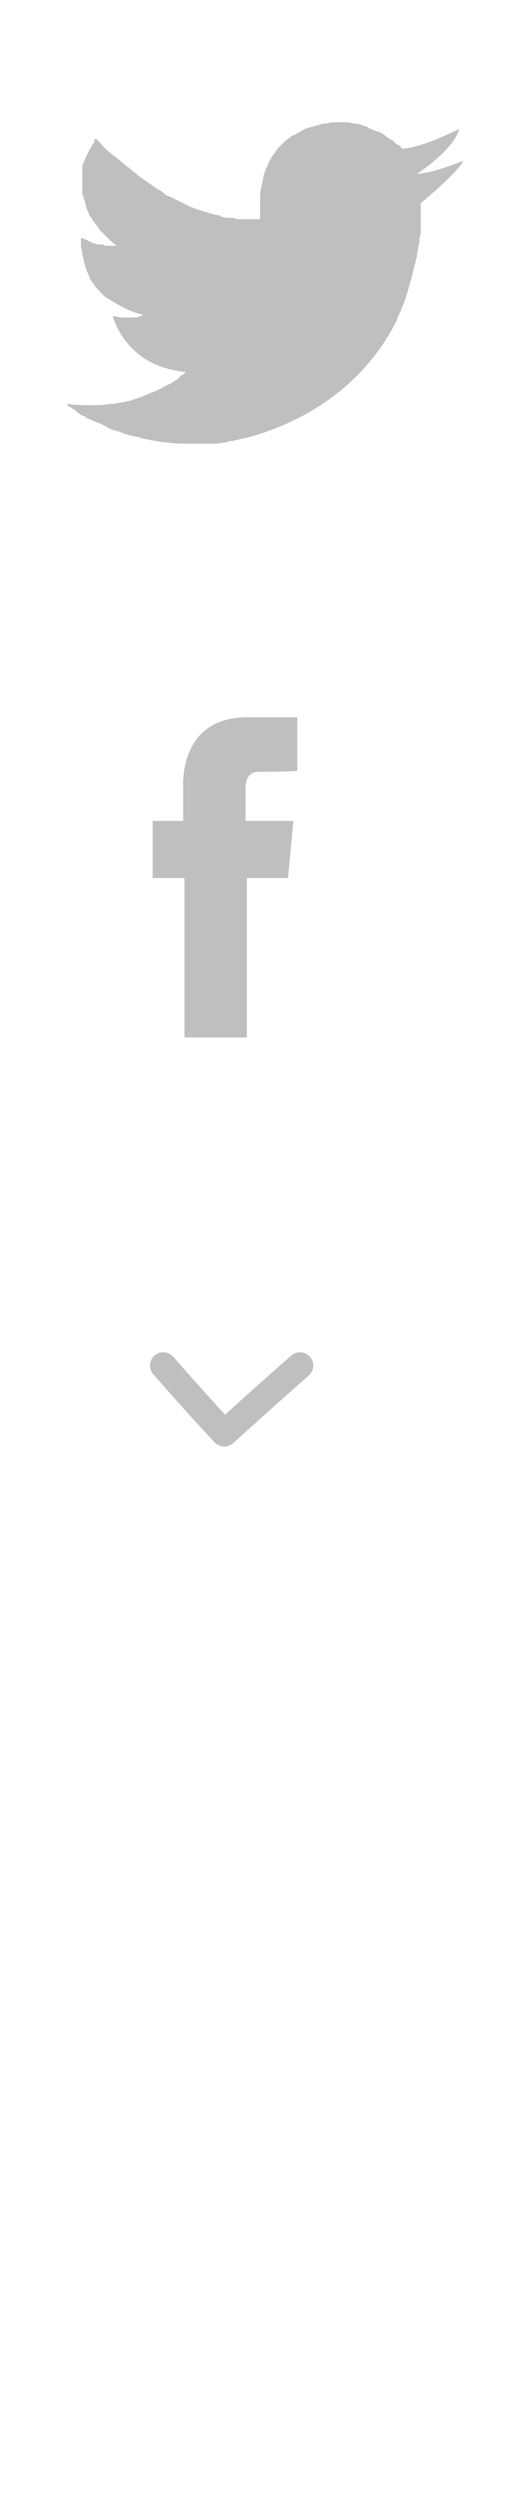 <?xml version="1.0" encoding="utf-8"?>
<!-- Generator: Adobe Illustrator 16.0.0, SVG Export Plug-In . SVG Version: 6.00 Build 0)  -->
<!DOCTYPE svg PUBLIC "-//W3C//DTD SVG 1.1//EN" "http://www.w3.org/Graphics/SVG/1.1/DTD/svg11.dtd">
<svg version="1.1" id="Layer_1" xmlns="http://www.w3.org/2000/svg" xmlns:xlink="http://www.w3.org/1999/xlink" x="0px" y="0px"
	 width="38.5px" height="188.2px" viewBox="15.2 11.2 38.5 188.2" style="enable-background:new 15.2 11.2 38.5 188.2;"
	 xml:space="preserve">
<style type="text/css">
<![CDATA[
	.st0{fill:none;stroke:#BFBFBF;stroke-width:2;stroke-linecap:round;stroke-linejoin:round;stroke-miterlimit:10;}
	.st1{fill:#BFBFBF;}
]]>
</style>
<path class="st1" d="M46.6,24.3c1.4-0.1,3.5-1,3.5-1c-0.3,0.8-3.2,3.2-3.2,3.2c0,0.4,0,0.7,0,1.1c0,0.1,0,0.1,0,0.2
	c0,0.2,0,0.4,0,0.6c0,0.3,0,0.5-0.1,0.8c0,0.2,0,0.4-0.1,0.6c0,0.2-0.1,0.5-0.1,0.7s-0.1,0.3-0.1,0.5c-0.1,0.2-0.1,0.4-0.2,0.7
	c0,0.2-0.1,0.3-0.1,0.5c-0.1,0.2-0.1,0.4-0.2,0.6c0,0.1-0.1,0.3-0.1,0.4c-0.1,0.2-0.1,0.4-0.2,0.6c0,0.1-0.1,0.2-0.1,0.3
	c-0.1,0.2-0.2,0.4-0.2,0.5s-0.1,0.1-0.1,0.2c-0.1,0.2-0.2,0.4-0.2,0.5c-0.6,1.2-3.3,6.6-11.1,8.8c-0.4,0.1-0.9,0.2-1.3,0.3
	c-0.1,0-0.3,0-0.4,0.1c-0.3,0-0.6,0.1-0.9,0.1c-0.1,0-0.3,0-0.4,0c-0.3,0-0.6,0-0.9,0c-0.1,0-0.2,0-0.4,0h-0.1c-0.1,0-0.1,0-0.2,0
	c-0.6,0-1.1,0-1.6-0.1c-0.1,0-0.2,0-0.3,0c-0.6-0.1-1.1-0.2-1.6-0.3c-0.1,0-0.2-0.1-0.3-0.1c-0.5-0.1-1-0.2-1.4-0.4l0,0
	c-0.5-0.1-0.9-0.3-1.2-0.5c-0.1,0-0.2-0.1-0.2-0.1c-0.4-0.1-0.7-0.3-1-0.4c-0.1,0-0.1,0-0.1-0.1c-0.3-0.1-0.5-0.2-0.7-0.4
	c0,0-0.1,0-0.1-0.1c-0.2-0.1-0.3-0.2-0.5-0.3c0,0-0.1,0-0.1-0.1c-0.1-0.1-0.1-0.1-0.1-0.1c0.6,0.1,1.2,0.1,1.8,0.1
	c0.2,0,0.5,0,0.7,0c0.3,0,0.7-0.1,1-0.1c0.2,0,0.4-0.1,0.7-0.1c0.3-0.1,0.6-0.1,0.8-0.2c0.2-0.1,0.4-0.1,0.6-0.2
	c0.2-0.1,0.5-0.2,0.7-0.3c0.2-0.1,0.3-0.1,0.5-0.2s0.4-0.2,0.6-0.3c0.1-0.1,0.2-0.1,0.4-0.2s0.3-0.2,0.5-0.3
	c0.1-0.1,0.2-0.1,0.2-0.2c0.1-0.1,0.2-0.2,0.3-0.2l0.1-0.1c0.1-0.1,0.1-0.1,0.1-0.1c-4.6-0.4-5.5-4.2-5.5-4.2c0.2,0,0.5,0.1,0.6,0.1
	c0.1,0,0.1,0,0.2,0s0.2,0,0.3,0c0.2,0,0.4,0,0.6,0h0.1c0.1,0,0.2-0.1,0.3-0.1l0,0c0.1,0,0.2-0.1,0.2-0.1l0,0l0,0
	c-0.5-0.1-1-0.3-1.4-0.5c-0.1,0-0.1-0.1-0.2-0.1c-0.4-0.2-0.7-0.4-1-0.6c-0.1,0-0.1-0.1-0.2-0.1c-0.3-0.2-0.5-0.5-0.7-0.7l-0.1-0.1
	c-0.2-0.3-0.4-0.5-0.5-0.8l0,0c-0.1-0.3-0.2-0.5-0.3-0.8v-0.1c-0.1-0.2-0.1-0.5-0.2-0.7v-0.1c0-0.2-0.1-0.4-0.1-0.5v-0.1
	c0-0.2,0-0.3,0-0.4l0,0v-0.1c0,0,0,0,0-0.1l0,0c0.3,0.1,0.5,0.2,0.7,0.3c0.1,0,0.1,0.1,0.2,0.1c0.1,0,0.3,0.1,0.4,0.1s0.1,0,0.2,0
	c0.1,0,0.2,0,0.3,0.1c0.1,0,0.1,0,0.2,0c0.1,0,0.1,0,0.2,0h0.1c0.1,0,0.2,0,0.3,0l0,0H24c-0.3-0.2-0.5-0.4-0.7-0.6
	c-0.1-0.1-0.1-0.1-0.2-0.2s-0.3-0.3-0.4-0.4c-0.1-0.1-0.1-0.2-0.2-0.3c-0.1-0.1-0.2-0.3-0.3-0.4c-0.1-0.1-0.1-0.2-0.2-0.3
	s-0.1-0.3-0.2-0.4c0-0.1-0.1-0.2-0.1-0.3c0-0.1-0.1-0.3-0.1-0.4s-0.1-0.2-0.1-0.3s-0.1-0.2-0.1-0.4c0-0.1,0-0.2,0-0.3s0-0.2,0-0.4
	c0-0.1,0-0.2,0-0.2s0,0,0-0.1c0-0.1,0-0.1,0-0.2s0-0.2,0-0.4c0-0.1,0-0.2,0-0.3c0-0.1,0-0.2,0.1-0.3c0-0.1,0-0.2,0.1-0.2
	c0-0.1,0-0.2,0.1-0.3c0-0.1,0-0.1,0.1-0.2c0-0.1,0.1-0.2,0.1-0.2c0-0.1,0-0.1,0.1-0.2c0-0.1,0.1-0.1,0.1-0.2c0,0,0-0.1,0.1-0.1
	c0-0.1,0.1-0.1,0.1-0.2v-0.1c0-0.1,0-0.1,0.1-0.1l0,0v-0.1c0.4,0.4,0.7,0.8,1.1,1.1c0.1,0.1,0.2,0.2,0.4,0.3
	c0.2,0.2,0.5,0.4,0.7,0.6c0.1,0.1,0.3,0.2,0.4,0.3c0.2,0.2,0.4,0.3,0.6,0.5c0.1,0.1,0.3,0.2,0.4,0.3c0.2,0.1,0.4,0.3,0.6,0.4
	c0.1,0.1,0.3,0.2,0.4,0.3c0.2,0.1,0.4,0.2,0.6,0.4c0.1,0.1,0.3,0.2,0.4,0.2c0.2,0.1,0.4,0.2,0.6,0.3c0.1,0.1,0.3,0.1,0.4,0.2
	c0.2,0.1,0.4,0.2,0.6,0.3c0.1,0,0.2,0.1,0.3,0.1c0.6,0.2,1.2,0.4,1.7,0.5c0.1,0,0.2,0,0.2,0.1c0.2,0,0.3,0.1,0.5,0.1
	c0.1,0,0.2,0,0.3,0s0.3,0,0.4,0.1c0.1,0,0.2,0,0.2,0c0.1,0,0.2,0,0.4,0c0.1,0,0.1,0,0.2,0c0.1,0,0.2,0,0.3,0h0.1c0.1,0,0.2,0,0.2,0
	h0.1c0.1,0,0.1,0,0.2,0l0,0h0.1c0-0.2,0-0.4,0-0.6c0-0.1,0-0.1,0-0.2s0-0.1,0-0.2c0-0.1,0-0.2,0-0.3s0-0.2,0-0.3
	c0-0.2,0-0.5,0.1-0.8v-0.1c0.1-0.3,0.1-0.6,0.2-0.9c0-0.1,0.1-0.2,0.1-0.3c0.1-0.2,0.2-0.4,0.3-0.7c0.1-0.1,0.1-0.2,0.2-0.3
	c0.1-0.2,0.3-0.4,0.4-0.6c0.1-0.1,0.2-0.2,0.3-0.3c0.2-0.2,0.4-0.4,0.6-0.5c0.1-0.1,0.2-0.2,0.3-0.2c0.4-0.2,0.8-0.5,1.2-0.6
	c0.4-0.1,0.7-0.2,1.1-0.3c0.1,0,0.1,0,0.2,0c0.3-0.1,0.7-0.1,1-0.1c0,0,0,0,0.1,0H41c0.3,0,0.5,0,0.8,0.1h0.1c0.3,0,0.5,0.1,0.8,0.2
	c0.1,0,0.1,0,0.2,0.1c0.2,0.1,0.5,0.2,0.7,0.3c0,0,0,0,0.1,0c0.2,0.1,0.4,0.2,0.5,0.3c0,0,0.1,0,0.1,0.1c0.2,0.1,0.3,0.2,0.5,0.3
	c0,0,0.1,0,0.1,0.1c0.1,0.1,0.2,0.2,0.3,0.2l0,0c0.1,0.1,0.2,0.1,0.2,0.2l0,0l0.1,0.1c1.6-0.1,4.3-1.5,4.3-1.5
	C49.4,22.5,46.6,24.3,46.6,24.3z"/>
<path class="st1" d="M34.7,69.3c-0.4,0-1,0.2-1,1.2V73h3.6l-0.4,4.3h-3.1c0,5.4,0,12,0,12h-4.7c0,0,0-6.5,0-12h-2.4V73H29v-2.8
	c0-2,0.9-5,4.8-5h3.8v4C37.6,69.3,35.2,69.3,34.7,69.3z"/>
<path class="st0" d="M27.5,114c1.5,1.7,3,3.4,4.6,5.1c2.2-2,4-3.6,5.7-5.1"/>
</svg>
